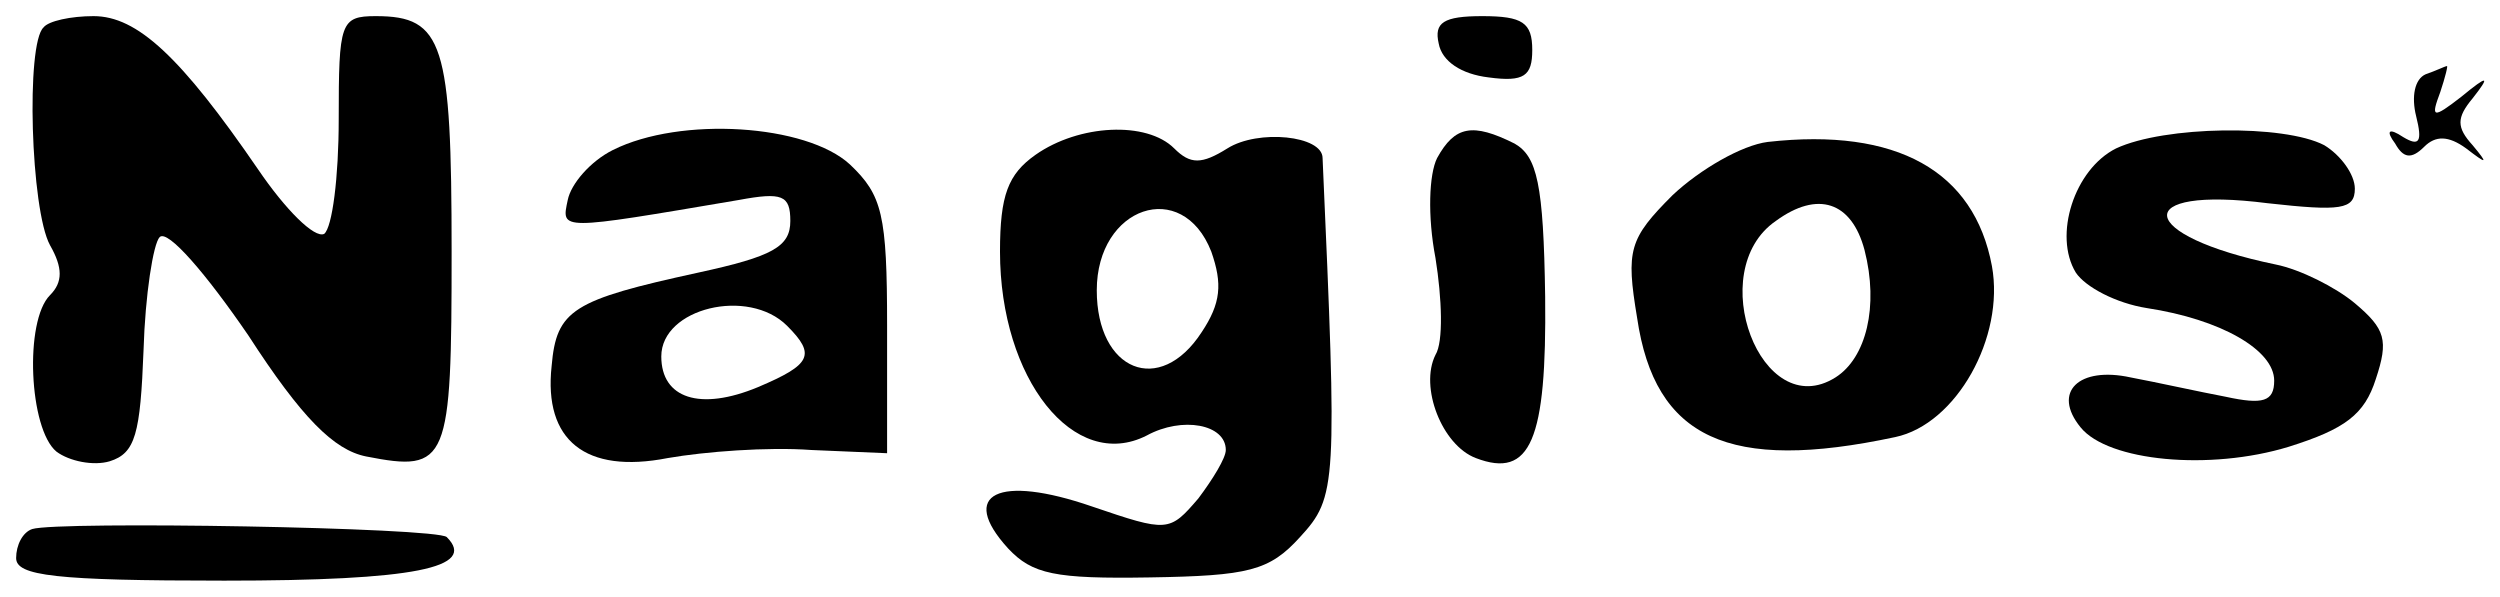 <?xml version="1.0" standalone="no"?>
<!DOCTYPE svg PUBLIC "-//W3C//DTD SVG 20010904//EN"
 "http://www.w3.org/TR/2001/REC-SVG-20010904/DTD/svg10.dtd">
<svg version="1.0" xmlns="http://www.w3.org/2000/svg"
 width="155pt" height="37pt" viewBox="0 0 155 37"
 preserveAspectRatio="xMidYMid meet">

<g transform="translate(0,37) scale(0.1,-0.1)"
fill="#000000" stroke="none">
<path d="M27 353 c-11 -10 -8 -113 4 -135 8 -14 8 -23 0 -31 -16 -16 -13 -83
4 -97 8 -6 23 -9 33 -6 16 5 19 17 21 69 1 34 6 66 10 70 5 5 29 -23 55 -61
33 -51 53 -71 73 -75 51 -10 53 -4 53 127 0 129 -5 146 -47 146 -22 0 -23 -4
-23 -64 0 -36 -4 -67 -9 -71 -6 -3 -24 15 -41 40 -48 70 -75 95 -102 95 -14 0
-28 -3 -31 -7z"/>
<path d="M892 343 c2 -11 14 -19 31 -21 22 -3 27 1 27 17 0 17 -6 21 -31 21
-24 0 -30 -4 -27 -17z"/>
<path d="M1504 324 c-7 -3 -9 -14 -6 -26 4 -16 2 -19 -8 -13 -9 6 -11 4 -5 -4
5 -9 10 -10 18 -2 7 7 15 7 26 -1 13 -10 14 -10 4 2 -10 11 -10 17 0 29 11 14
10 15 -7 1 -18 -14 -19 -13 -13 3 3 9 5 17 4 16 -1 0 -7 -3 -13 -5z"/>
<path d="M380 277 c-14 -7 -26 -21 -28 -31 -4 -19 -6 -19 106 0 27 5 32 3 32
-13 0 -16 -11 -22 -57 -32 -78 -17 -88 -23 -91 -58 -5 -46 21 -67 72 -57 23 4
62 7 89 5 l47 -2 0 79 c0 69 -3 81 -23 100 -27 25 -105 30 -147 9z m108 -109
c18 -18 15 -24 -18 -38 -36 -15 -60 -7 -60 19 0 30 54 43 78 19z"/>
<path d="M642 274 c-17 -12 -22 -25 -22 -60 0 -79 46 -137 91 -114 22 12 49 7
49 -9 0 -5 -8 -18 -17 -30 -18 -21 -19 -21 -66 -5 -58 20 -83 8 -52 -26 15
-16 29 -19 88 -18 61 1 74 4 93 25 23 25 23 32 14 235 0 14 -40 18 -59 6 -16
-10 -23 -10 -33 0 -17 17 -59 15 -86 -4z m109 -60 c7 -20 6 -32 -6 -50 -26
-40 -65 -24 -65 26 0 52 53 70 71 24z"/>
<path d="M891 272 c-5 -10 -6 -36 -1 -62 4 -25 5 -52 0 -60 -10 -20 4 -56 25
-64 34 -13 44 11 43 100 -1 70 -5 87 -19 95 -26 13 -37 11 -48 -9z"/>
<path d="M1096 282 c-16 -2 -42 -17 -59 -33 -27 -27 -29 -34 -22 -76 11 -75
57 -96 160 -74 38 8 68 62 60 106 -11 59 -59 86 -139 77z m60 -67 c9 -35 1
-67 -18 -79 -46 -29 -82 66 -37 97 26 19 47 12 55 -18z"/>
<path d="M1312 278 c-26 -13 -39 -54 -25 -77 6 -9 25 -19 44 -22 46 -7 79 -26
79 -45 0 -13 -7 -15 -30 -10 -16 3 -43 9 -59 12 -32 7 -49 -9 -31 -31 17 -21
80 -27 129 -12 35 11 47 20 54 42 8 24 6 31 -13 47 -12 10 -34 21 -49 24 -87
18 -91 49 -5 38 45 -5 54 -4 54 9 0 9 -9 21 -19 27 -25 13 -99 12 -129 -2z"/>
<path d="M20 42 c-6 -2 -10 -10 -10 -18 0 -11 24 -14 129 -14 118 0 157 8 138
27 -6 6 -241 10 -257 5z"/>
</g>
</svg>
